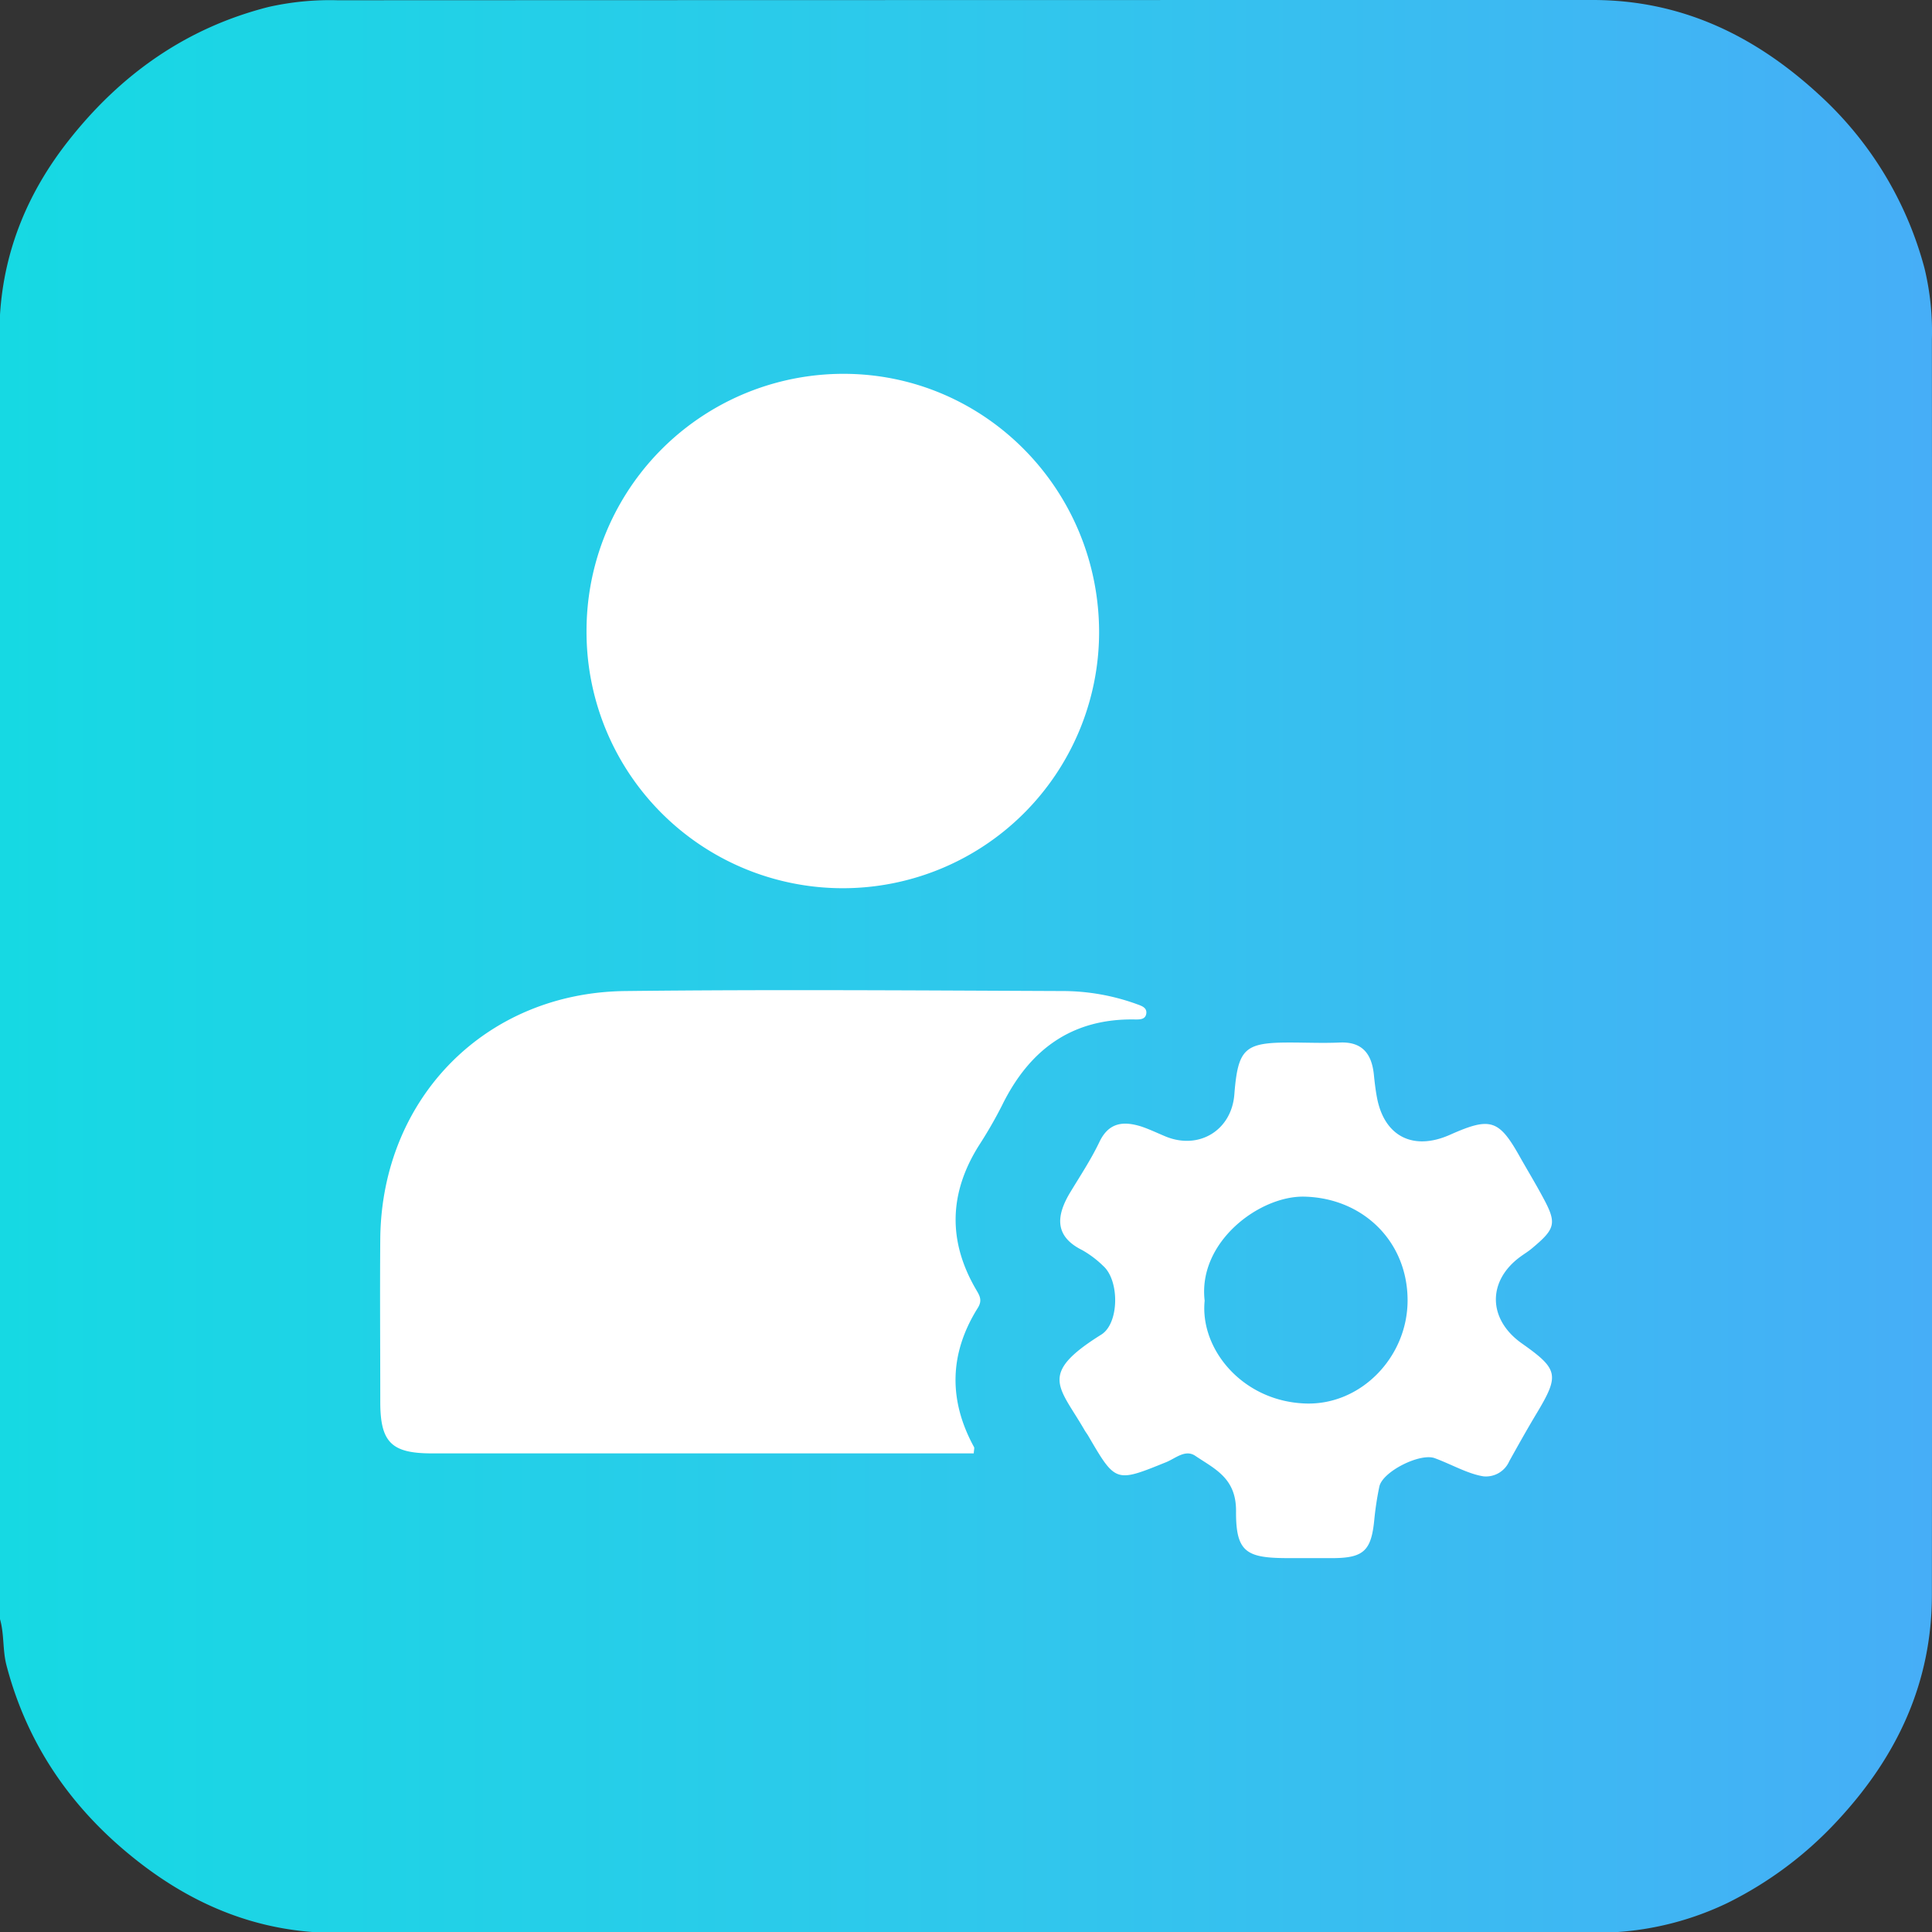 <svg xmlns="http://www.w3.org/2000/svg" xmlns:xlink="http://www.w3.org/1999/xlink" viewBox="0 0 383.48 383.49"><rect x="0" y="0" width="383.48" height="383.49" fill="#333333" stroke="none"/><defs><style>.cls-1{fill:url(#Degradado_sin_nombre_2);}.cls-2{fill:#fff;}</style><linearGradient id="Degradado_sin_nombre_2" y1="191.75" x2="383.48" y2="191.75" gradientUnits="userSpaceOnUse"><stop offset="0" stop-color="#16d9e3"/><stop offset="0.52" stop-color="#30c7ec"/><stop offset="1" stop-color="#46aef7"/></linearGradient></defs><g id="Capa_2" data-name="Capa 2"><g id="Capa_1-2" data-name="Capa 1"><path class="cls-1" d="M321,383.49H62.11c-13.48-1-25.18-6.35-35.57-14.7-12.48-10-21.18-22.64-25.26-38.27-.78-3-.42-6.15-1.28-9.13V62.48C.8,49.5,5.65,38,13.59,27.93,23.89,14.82,36.91,5.55,53.27,1.39A55.54,55.54,0,0,1,67,.05Q191.56,0,316.13,0c17.52,0,32.07,7,44.75,18.62A71.5,71.5,0,0,1,382,53.28a53.44,53.44,0,0,1,1.46,14.07q.09,124.58,0,249.15c0,17.49-6.9,32.11-18.62,44.75a74.83,74.83,0,0,1-22,16.49A59.8,59.8,0,0,1,321,383.49Z"/><path class="cls-2" d="M193.28,288.48H85.71c-8,0-10.22-2.2-10.23-10.16,0-10.85-.09-21.69,0-32.54C75.79,218,96.36,197,124.16,196.71c28.86-.33,57.73-.12,86.6,0a43.32,43.32,0,0,1,15,2.64c.9.33,1.95.68,1.76,1.87s-1.37,1.14-2.29,1.13c-12.64-.21-21,6.14-26.37,17.12a86.73,86.73,0,0,1-4.54,7.87c-5.89,9.35-6.23,18.82-.69,28.43.72,1.26,1.47,2.22.45,3.84-5.64,9-5.87,18.25-.75,27.61C193.45,287.42,193.31,287.8,193.28,288.48Z"/><path class="cls-2" d="M116.42,125.28a51,51,0,0,1,51-51.08c28.06,0,50.76,23,50.74,51.38a50.87,50.87,0,1,1-101.74-.3Z"/><path class="cls-2" d="M302.08,266.66c-6.75-4.76-6.9-12.36-.34-17.19.77-.57,1.6-1.06,2.33-1.68,4.79-4,5-5,2-10.47-1.36-2.52-2.86-5-4.26-7.47-4.27-7.67-5.9-8.21-14-4.61-7.27,3.23-13,.36-14.48-7.3-.3-1.55-.48-3.13-.64-4.71-.43-4-2.25-6.49-6.74-6.3-3.34.15-6.69,0-10,0-8.94,0-10.23,1.21-10.95,10.34-.57,7.09-7,11-13.59,8.33-1.62-.67-3.21-1.44-4.87-2-3.52-1.1-6.46-.86-8.33,3.09-1.64,3.43-3.76,6.64-5.74,9.91-2.9,4.77-3.17,8.81,2.35,11.54a20.16,20.16,0,0,1,4.18,3.16c3.23,2.9,3.16,11.37-.4,13.6-12.62,7.88-8.36,10.25-3.35,18.93.24.42.54.79.78,1.21,5.42,9.29,5.41,9.25,15.45,5.18,1.83-.74,3.78-2.59,5.76-1.26,3.9,2.63,8.15,4.43,8.1,11-.05,8.19,2.09,9.3,10.35,9.31,3,0,6.06,0,9.09,0,5.92-.07,7.41-1.54,8-7.6a61.06,61.06,0,0,1,1-6.58c.61-3,8.09-6.74,11-5.66,3.41,1.26,6.61,3.14,9.7,3.61a5.05,5.05,0,0,0,5.09-3c1.78-3.2,3.57-6.4,5.45-9.53C309.56,272.94,309.34,271.78,302.08,266.66Zm-42.87,11.92c-12.49-.37-21.08-10.73-20.1-20.41-1.38-11.7,10.95-20.87,19.8-20.65,11.65.28,20.48,8.91,20.48,20.59C279.39,269.33,270.17,278.91,259.21,278.58Z"/></g></g></svg>